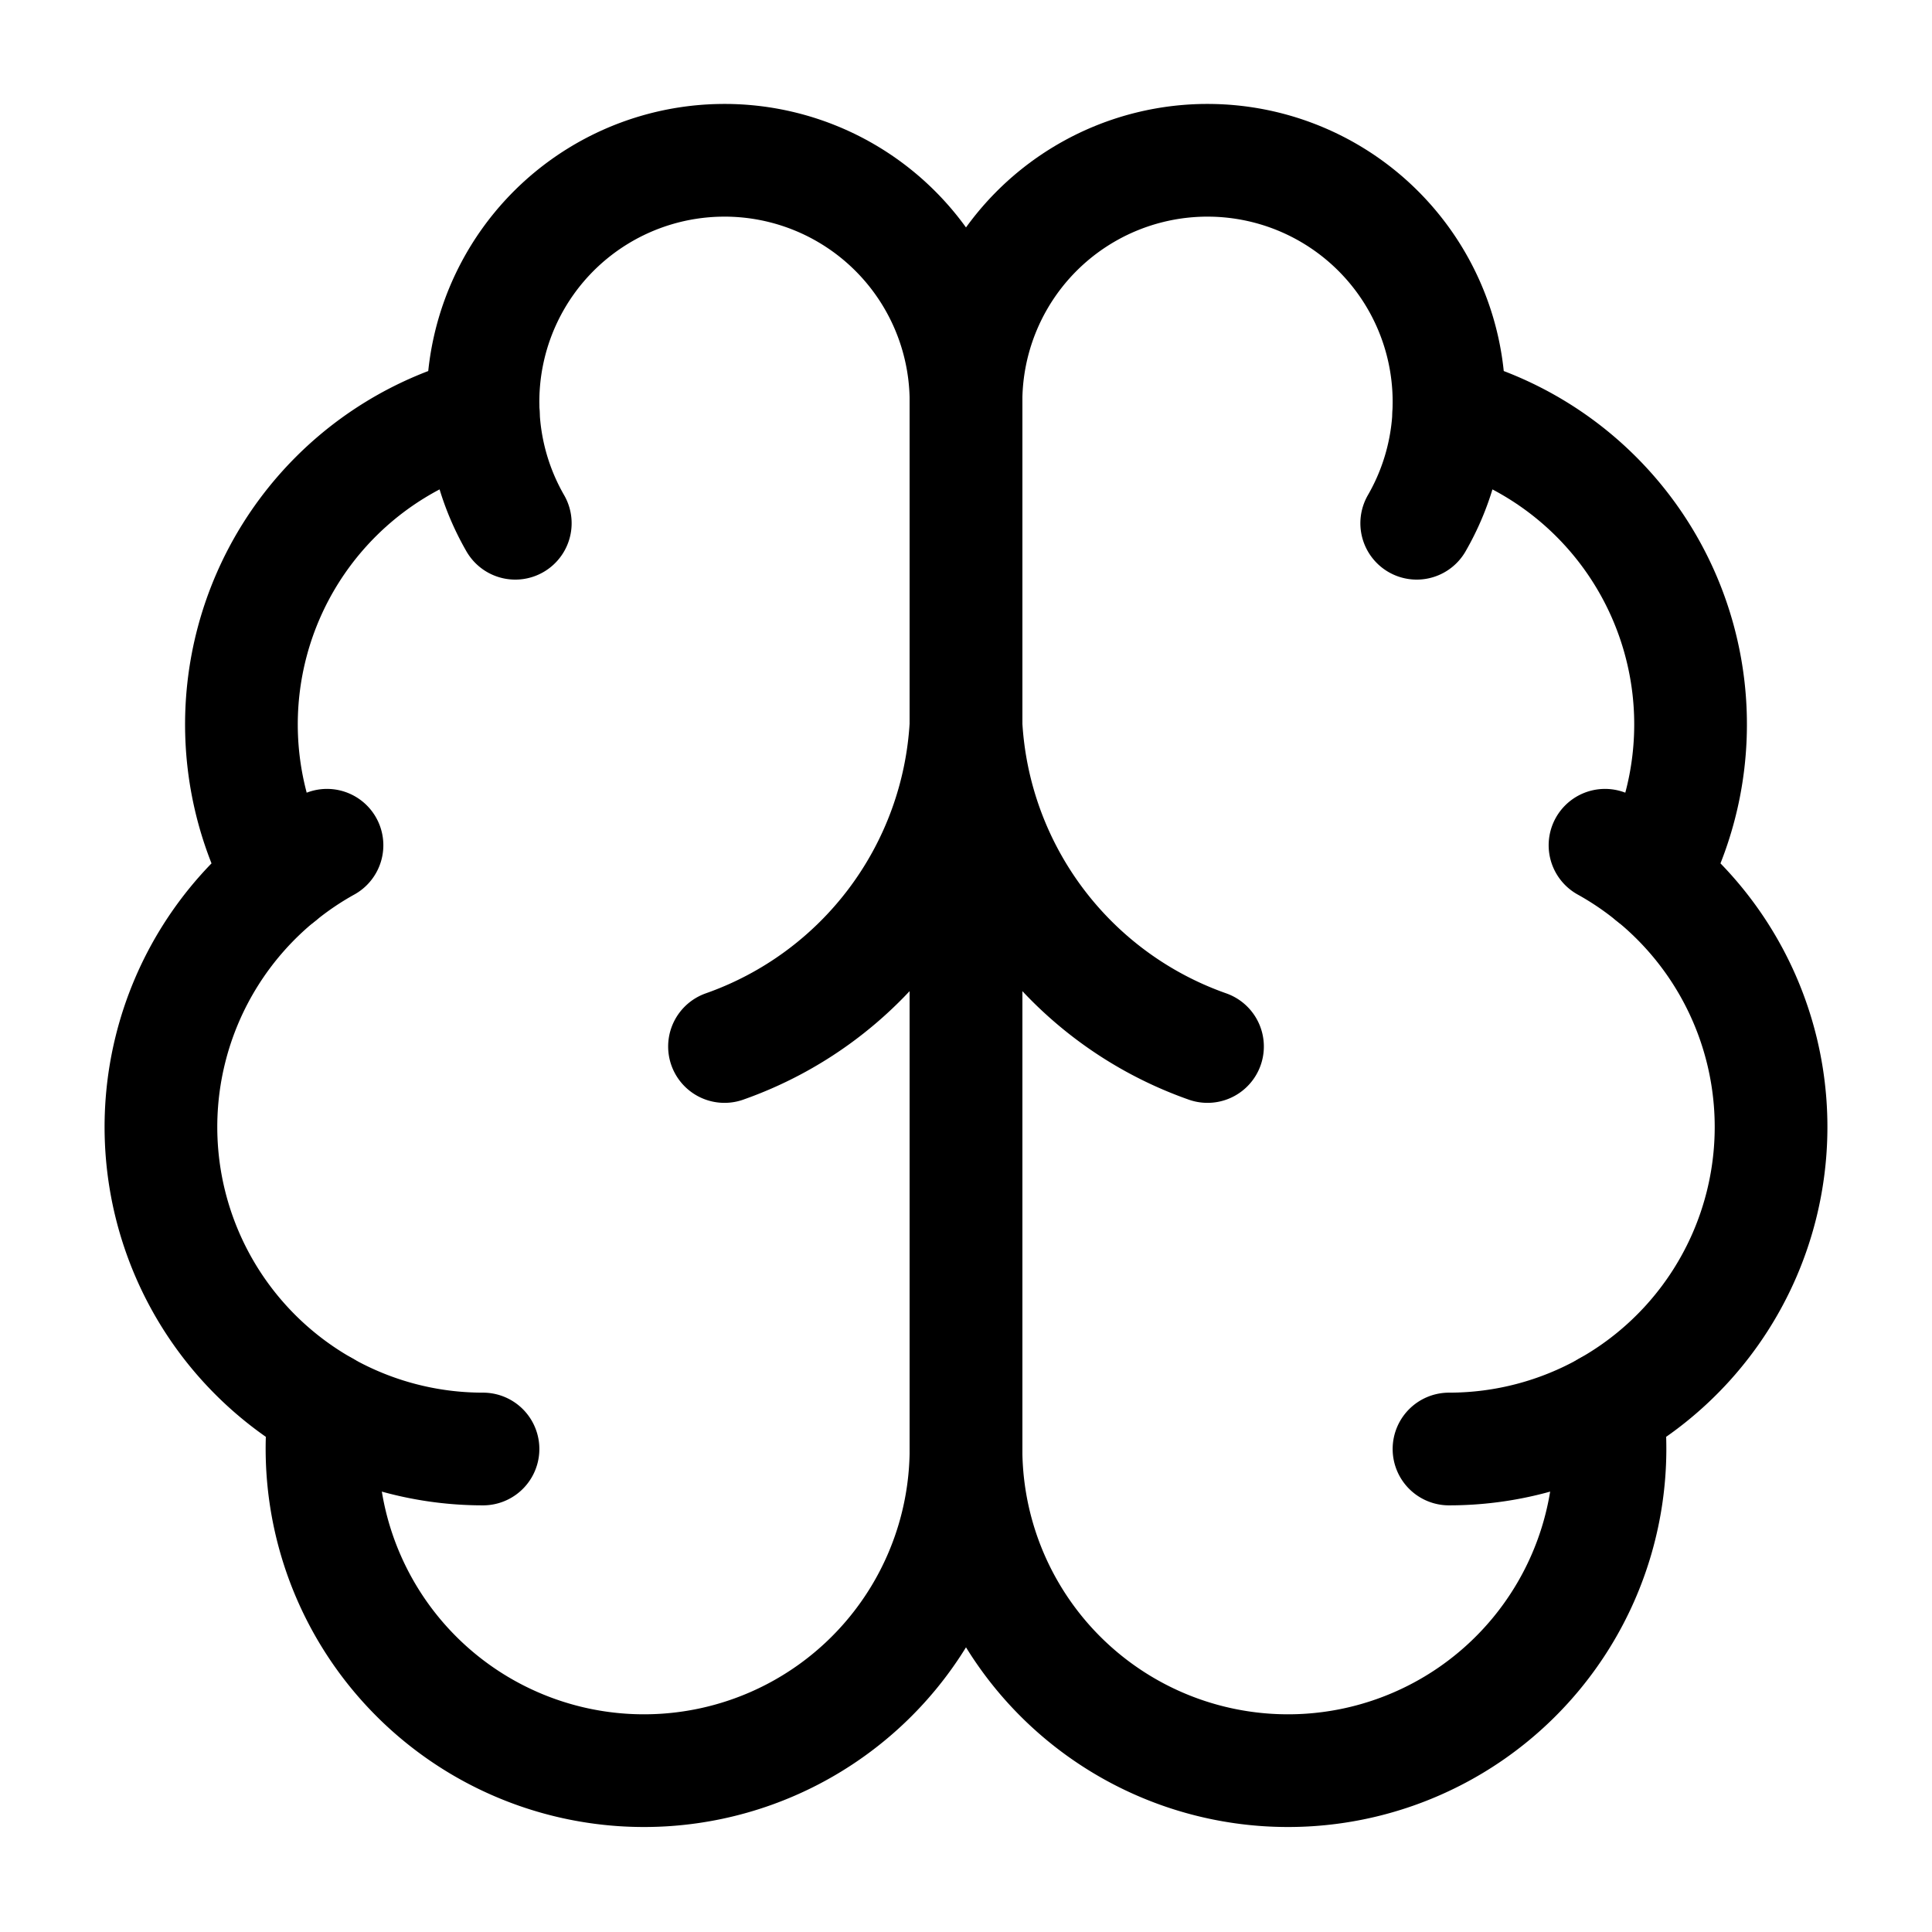 <svg
  xmlns="http://www.w3.org/2000/svg"
  width="24"
  height="24"
  viewBox="0 0 24 24"
  fill="none"
  stroke="currentColor"
  stroke-width="1.4"
  stroke-linecap="round"
  stroke-linejoin="round"
>
  <path d="M12 5a3 3 0 1 0-5.997.125 4 4 0 0 0-2.526 5.77 4 4 0 0 0 .556 6.588A4 4 0 1 0 12 18Z"  vector-effect="non-scaling-stroke"/>
  <path d="M12 5a3 3 0 1 1 5.997.125 4 4 0 0 1 2.526 5.77 4 4 0 0 1-.556 6.588A4 4 0 1 1 12 18Z"  vector-effect="non-scaling-stroke"/>
  <path d="M15 13a4.5 4.5 0 0 1-3-4 4.5 4.5 0 0 1-3 4"  vector-effect="non-scaling-stroke"/>
  <path d="M17.599 6.5a3 3 0 0 0 .399-1.375"  vector-effect="non-scaling-stroke"/>
  <path d="M6.003 5.125A3 3 0 0 0 6.401 6.5"  vector-effect="non-scaling-stroke"/>
  <path d="M3.477 10.896a4 4 0 0 1 .585-.396"  vector-effect="non-scaling-stroke"/>
  <path d="M19.938 10.5a4 4 0 0 1 .585.396"  vector-effect="non-scaling-stroke"/>
  <path d="M6 18a4 4 0 0 1-1.967-.516"  vector-effect="non-scaling-stroke"/>
  <path d="M19.967 17.484A4 4 0 0 1 18 18"  vector-effect="non-scaling-stroke"/>
</svg>
